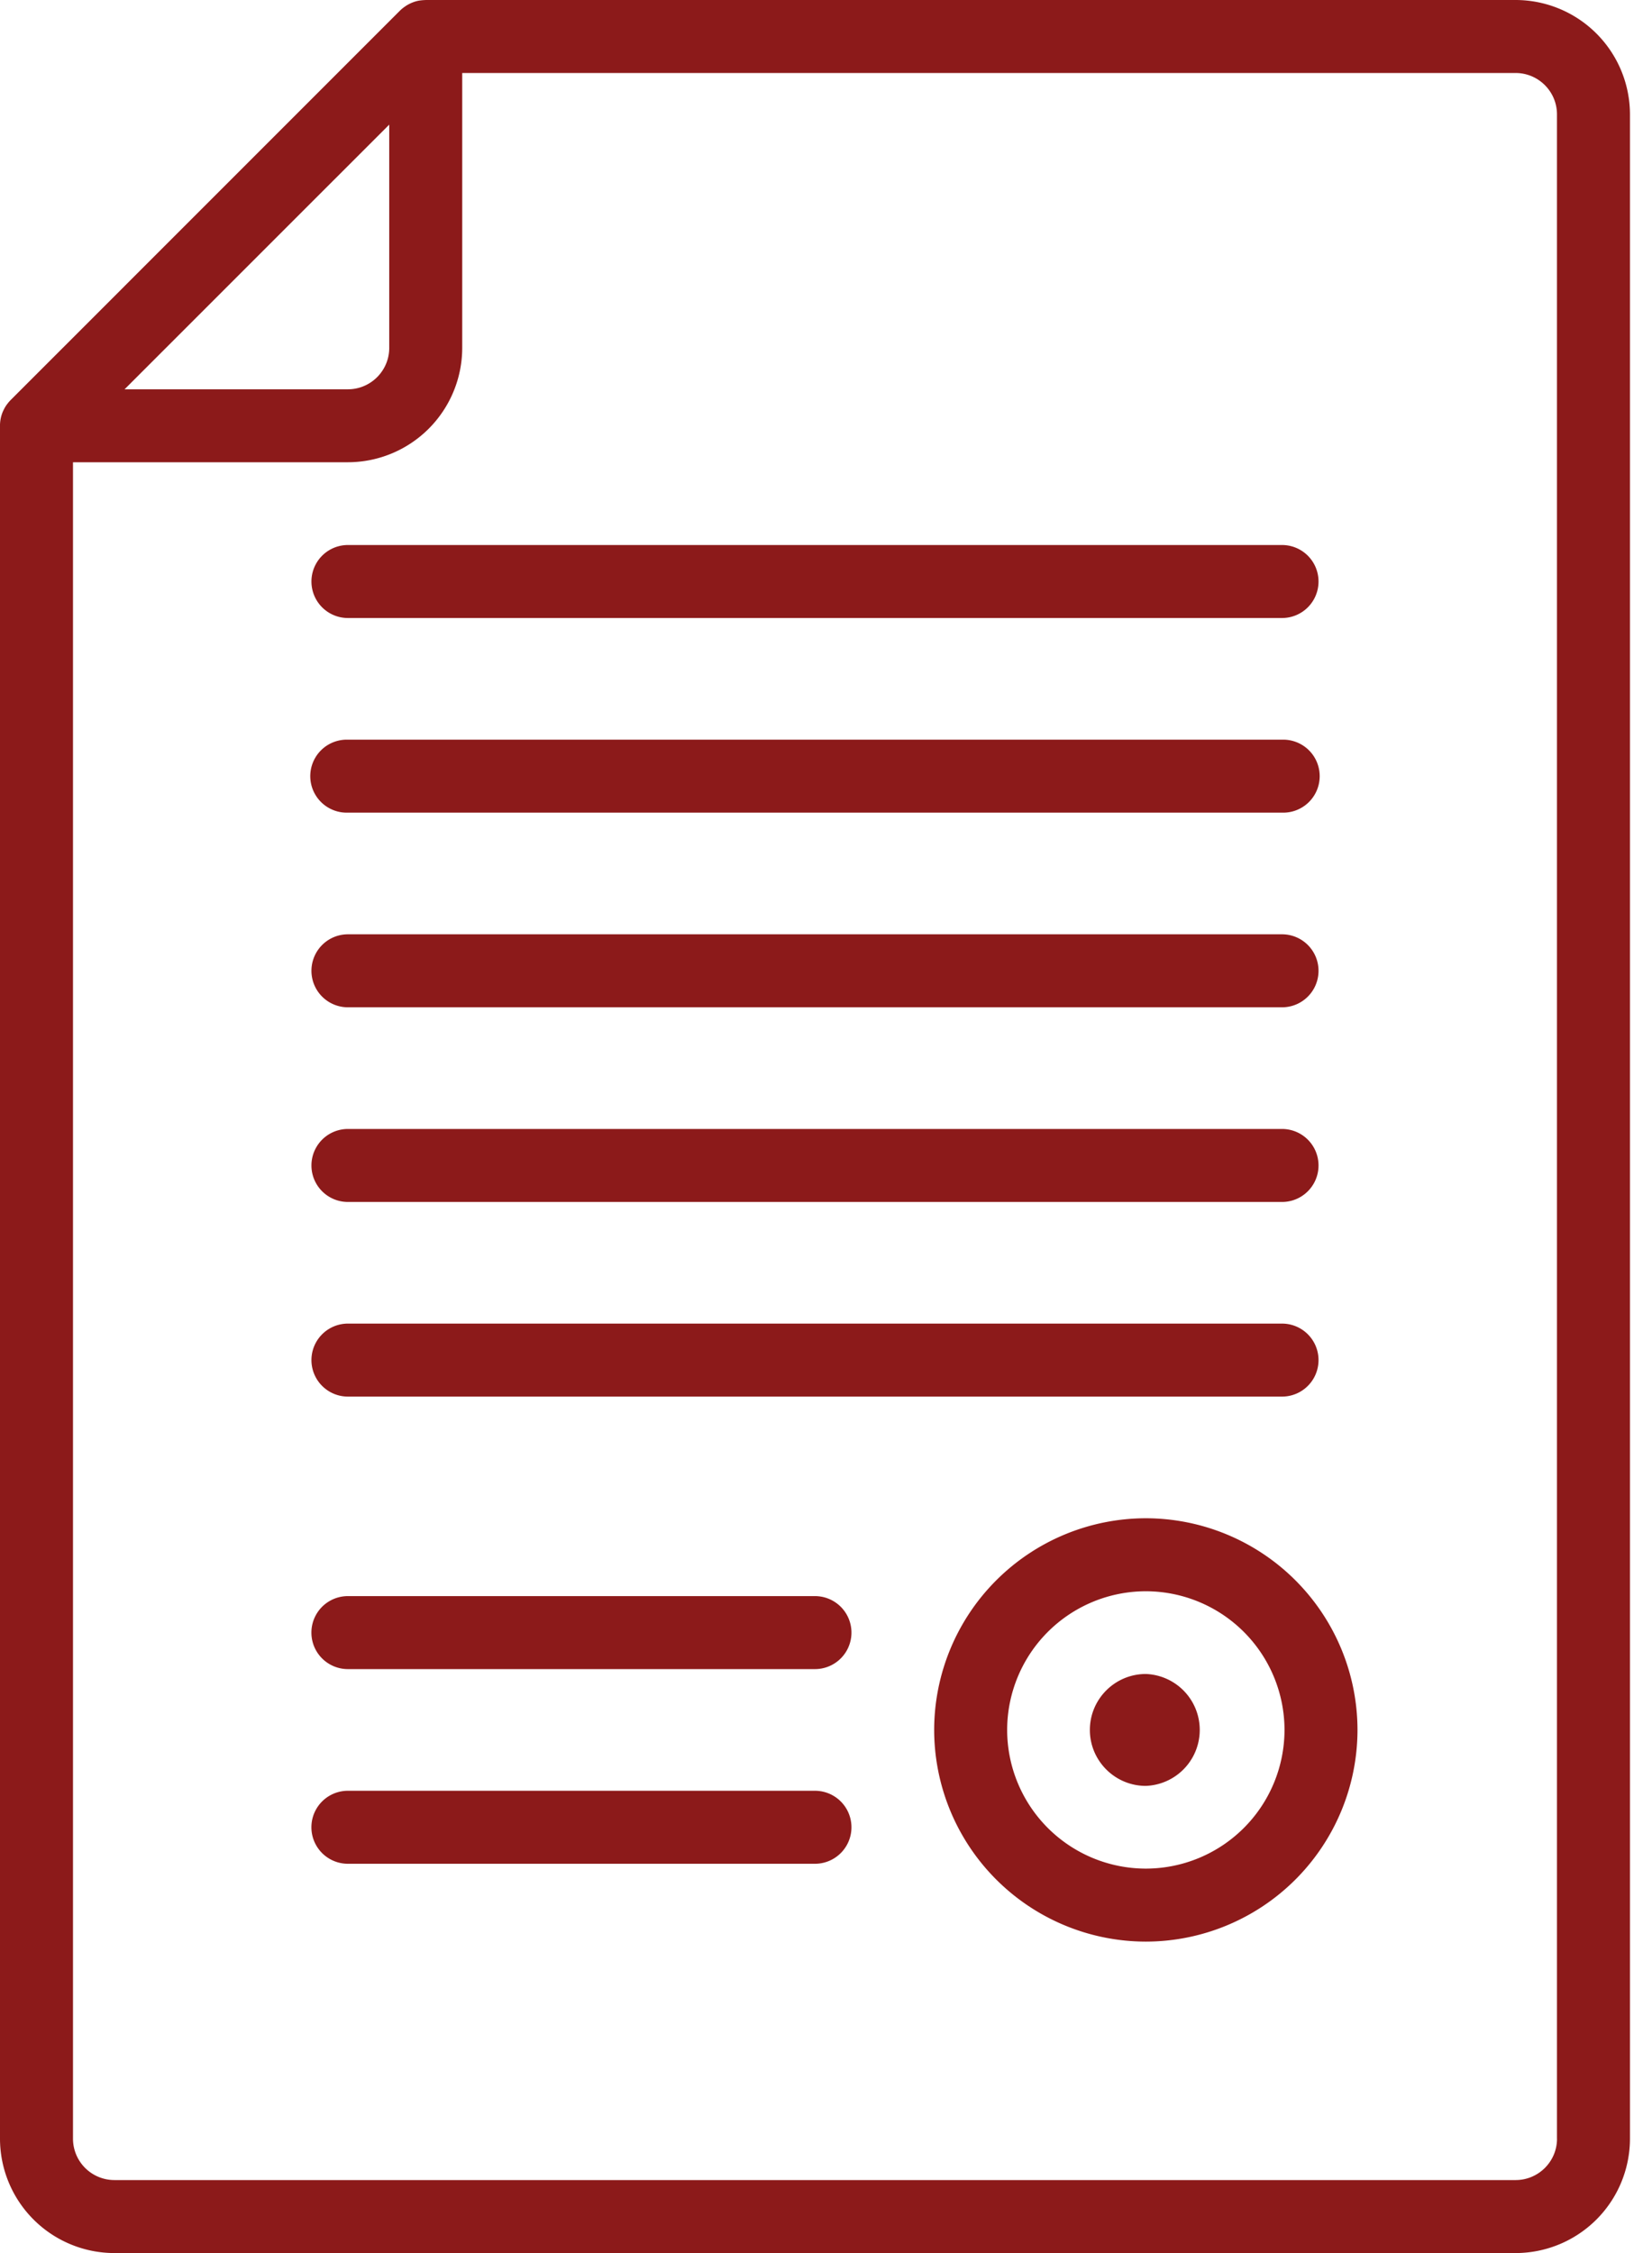 <svg xmlns="http://www.w3.org/2000/svg" width="44" height="60" viewBox="0 0 44 60"><g fill="#8C1A1A"><path d="M40.367 0H11.34l-.033.002a1.355 1.355 0 0 0-.155.016h-.002a.974.974 0 0 0-.26.093l-.007.003a.964.964 0 0 0-.108.068L10.75.2a.98.98 0 0 0-.098.084L.285 10.652a.981.981 0 0 0-.085.098l-.018.023a.974.974 0 0 0-.068.109l-.003.007A.98.98 0 0 0 .06 11l-.008.023a.955.955 0 0 0-.034.125l-.001.005a1.004 1.004 0 0 0-.017.154V56.955A3.049 3.049 0 0 0 3.045 60h37.322a3.049 3.049 0 0 0 3.046-3.045V3.045A3.049 3.049 0 0 0 40.367 0zm-30 3.318v5.948c0 .607-.494 1.101-1.101 1.101H3.318l7.05-7.049zM41.47 56.955c0 .607-.494 1.101-1.102 1.101H3.045a1.103 1.103 0 0 1-1.101-1.101V12.31h7.322a3.049 3.049 0 0 0 3.045-3.045V1.944h28.056c.608 0 1.102.494 1.102 1.101v53.91z"/><path d="M9.266 16.458h24.88a.972.972 0 1 0 0-1.944H9.267a.972.972 0 1 0 0 1.944zm0 5.183h24.88a.972.972 0 1 0 0-1.943H9.267a.972.972 0 1 0 0 1.943zm0 5.184h24.88a.972.972 0 1 0 0-1.944H9.267a.972.972 0 1 0 0 1.944zm0 5.184h24.88a.972.972 0 1 0 0-1.944H9.267a.972.972 0 1 0 0 1.944zm0 5.183h24.88a.972.972 0 1 0 0-1.944H9.267a.972.972 0 1 0 0 1.944zm12.44 5.313H9.266a.972.972 0 1 0 0 1.944h12.44a.972.972 0 1 0 0-1.944zm0 5.184H9.266a.972.972 0 1 0 0 1.944h12.44a.972.972 0 1 0 0-1.944zm8.812-3.11c-.821 0-1.49.668-1.49 1.49s.669 1.49 1.49 1.49a1.491 1.491 0 0 0 0-2.98z"/><path d="M30.518 40.432a5.644 5.644 0 0 0-5.637 5.637 5.644 5.644 0 0 0 5.637 5.637 5.644 5.644 0 0 0 5.638-5.637 5.644 5.644 0 0 0-5.638-5.637zm0 9.33a3.697 3.697 0 0 1-3.693-3.693 3.697 3.697 0 0 1 3.693-3.693 3.697 3.697 0 0 1 3.694 3.693 3.697 3.697 0 0 1-3.694 3.693z"/></g></svg>